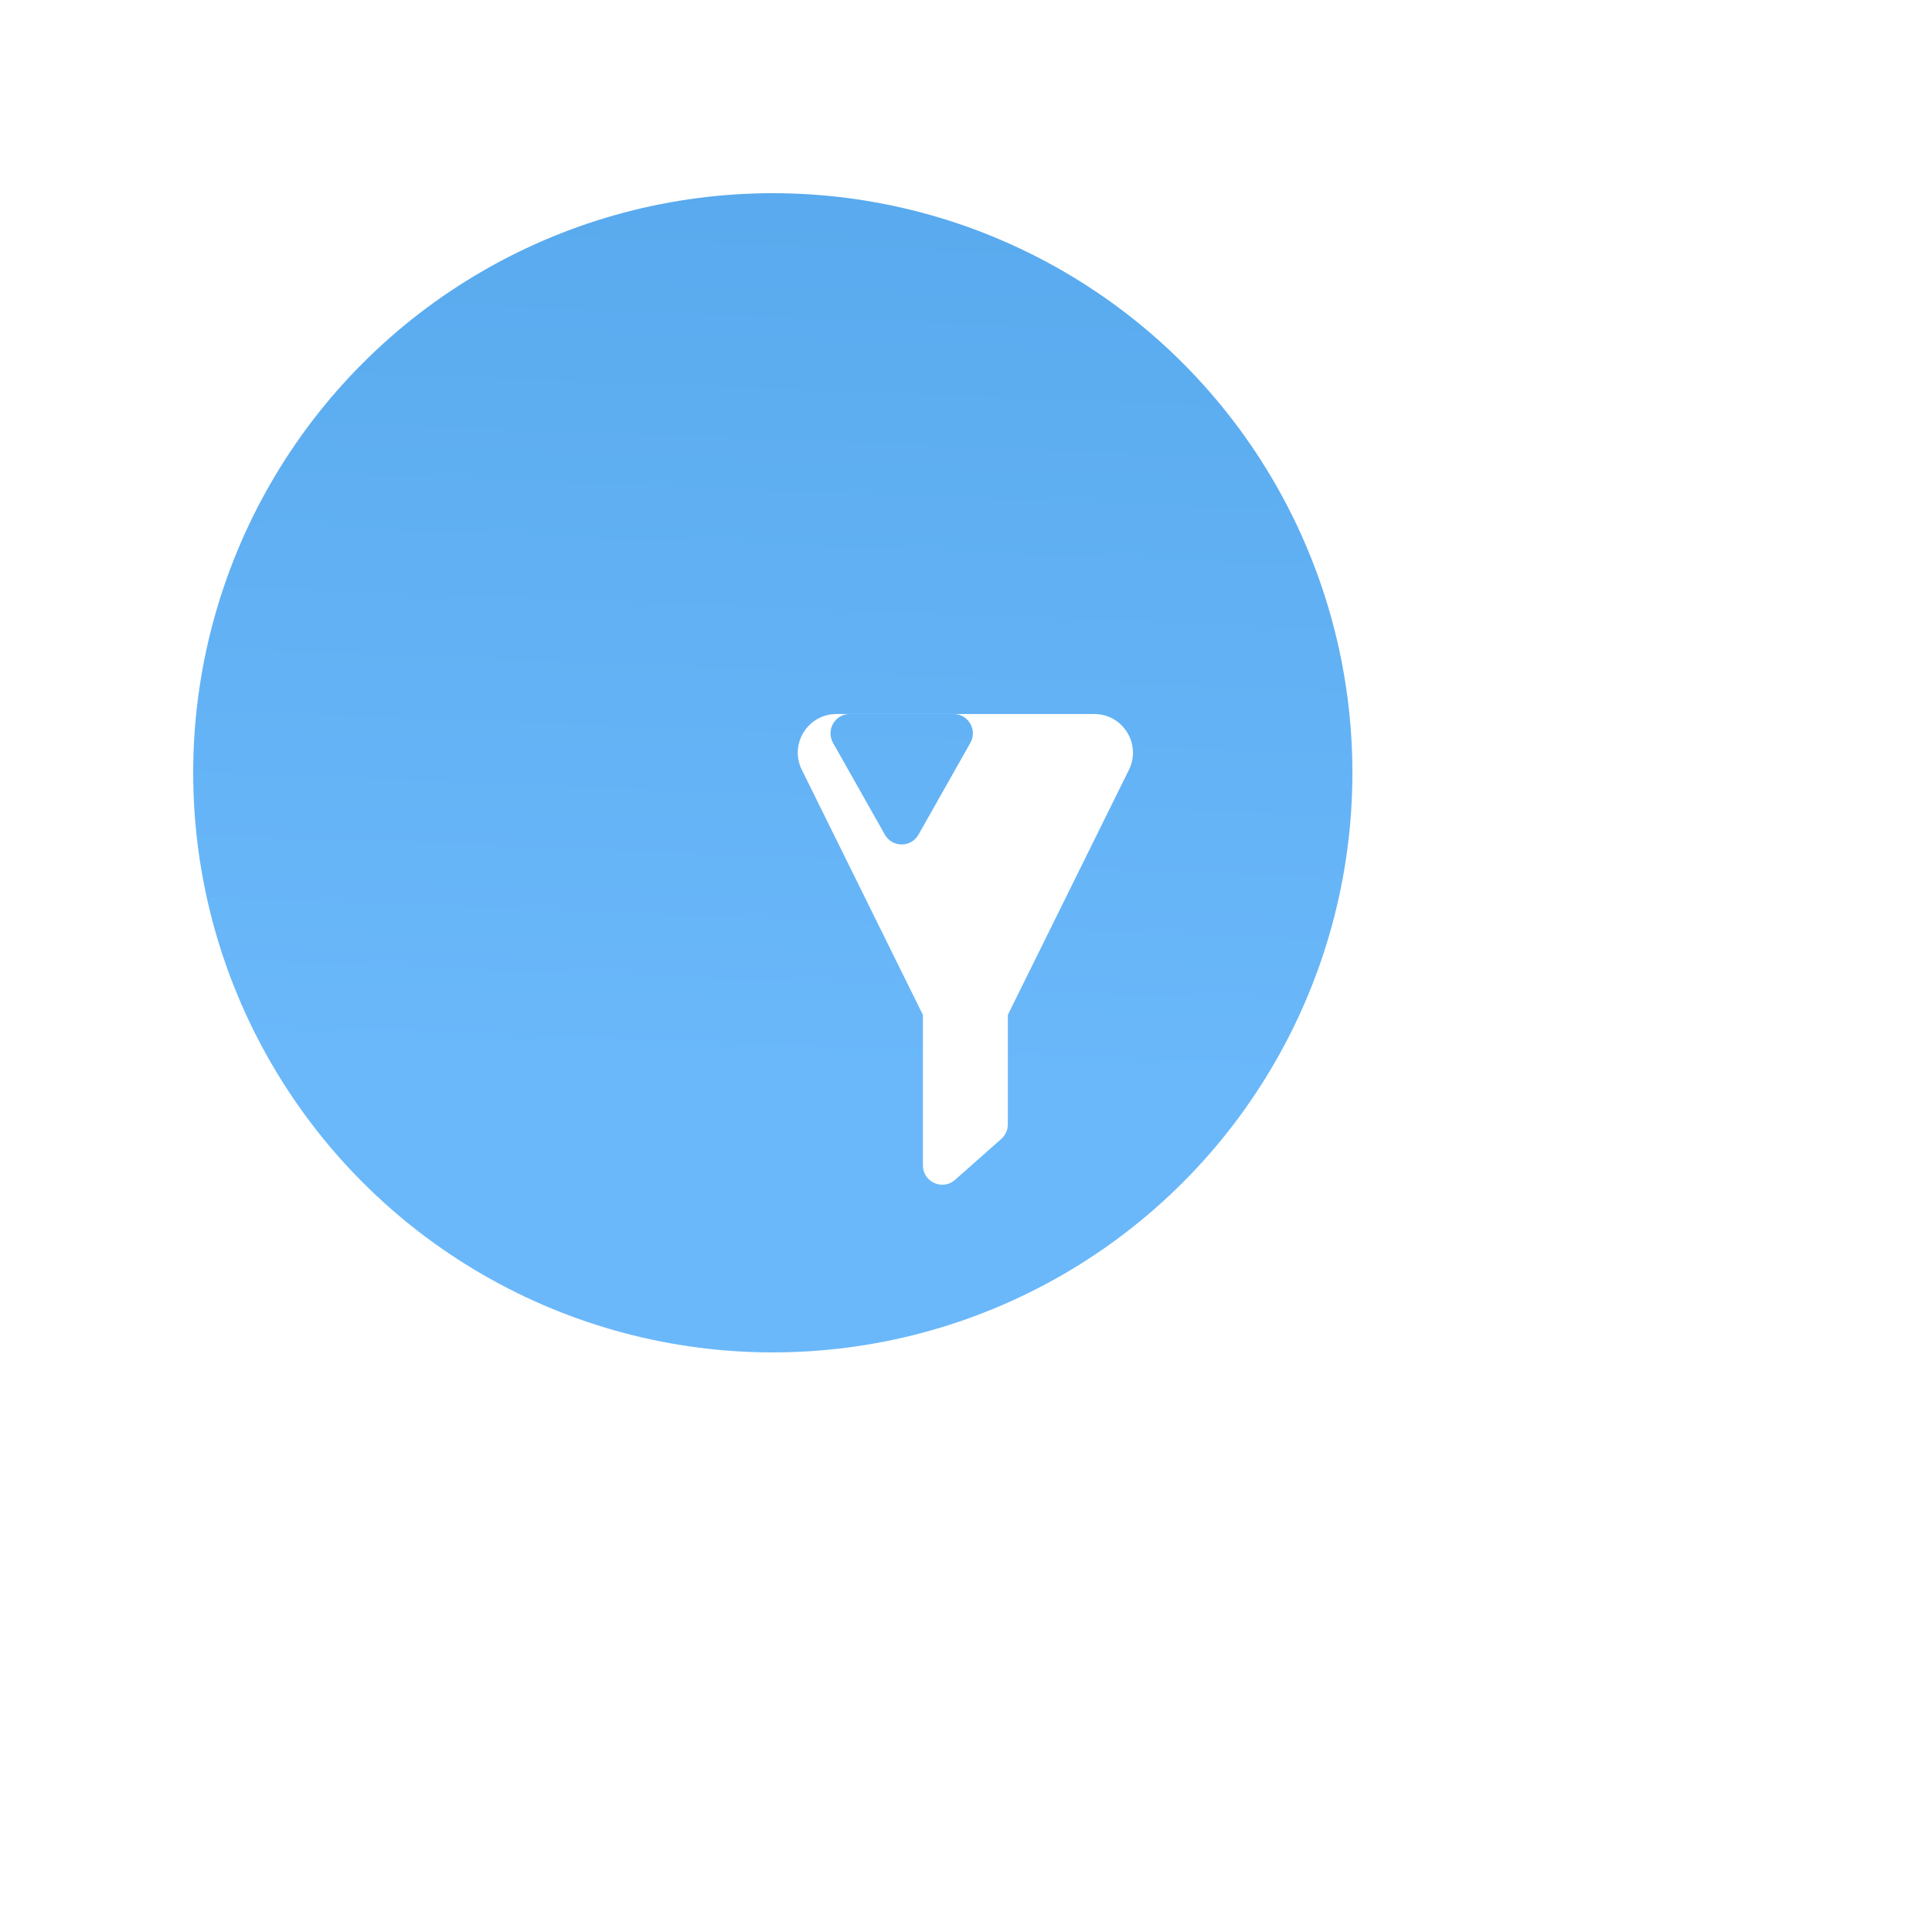 <svg width="50" height="50" viewBox="0 0 50 50" fill="none" xmlns="http://www.w3.org/2000/svg">
<g filter="url(#filter0_di_9047_355)">
<circle cx="25" cy="25" r="15" fill="url(#paint0_linear_9047_355)"/>
</g>
<path fill-rule="evenodd" clip-rule="evenodd" d="M23.771 21.6C23.579 21.939 23.091 21.939 22.9 21.6L21.558 19.224C21.375 18.898 21.6 18.497 21.967 18.479L24.704 18.479C25.071 18.497 25.296 18.898 25.113 19.224L23.771 21.6ZM26.083 26.264L29.217 19.922C29.545 19.257 29.061 18.479 28.32 18.479L24.704 18.479C24.695 18.478 24.686 18.478 24.677 18.478H21.994C21.985 18.478 21.976 18.478 21.967 18.479L21.647 18.479C20.906 18.479 20.422 19.257 20.751 19.922L23.885 26.266V30.16C23.885 30.591 24.394 30.82 24.717 30.534L25.915 29.473C26.022 29.378 26.083 29.242 26.083 29.099V26.264Z" fill="white"/>
<defs>
<filter id="filter0_di_9047_355" x="0" y="0" width="50" height="50" filterUnits="userSpaceOnUse" color-interpolation-filters="sRGB">
<feFlood flood-opacity="0" result="BackgroundImageFix"/>
<feColorMatrix in="SourceAlpha" type="matrix" values="0 0 0 0 0 0 0 0 0 0 0 0 0 0 0 0 0 0 127 0" result="hardAlpha"/>
<feOffset/>
<feGaussianBlur stdDeviation="5"/>
<feColorMatrix type="matrix" values="0 0 0 0 0.559 0 0 0 0 0.799 0 0 0 0 1 0 0 0 0.8 0"/>
<feBlend mode="normal" in2="BackgroundImageFix" result="effect1_dropShadow_9047_355"/>
<feBlend mode="normal" in="SourceGraphic" in2="effect1_dropShadow_9047_355" result="shape"/>
<feColorMatrix in="SourceAlpha" type="matrix" values="0 0 0 0 0 0 0 0 0 0 0 0 0 0 0 0 0 0 127 0" result="hardAlpha"/>
<feOffset dx="-5" dy="-5"/>
<feGaussianBlur stdDeviation="5"/>
<feComposite in2="hardAlpha" operator="arithmetic" k2="-1" k3="1"/>
<feColorMatrix type="matrix" values="0 0 0 0 1 0 0 0 0 1 0 0 0 0 1 0 0 0 0.1 0"/>
<feBlend mode="normal" in2="shape" result="effect2_innerShadow_9047_355"/>
</filter>
<linearGradient id="paint0_linear_9047_355" x1="27.046" y1="-2.614" x2="25.682" y2="32.841" gradientUnits="userSpaceOnUse">
<stop stop-color="#4FA2E7"/>
<stop offset="1" stop-color="#6AB8FA"/>
</linearGradient>
</defs>
</svg>
